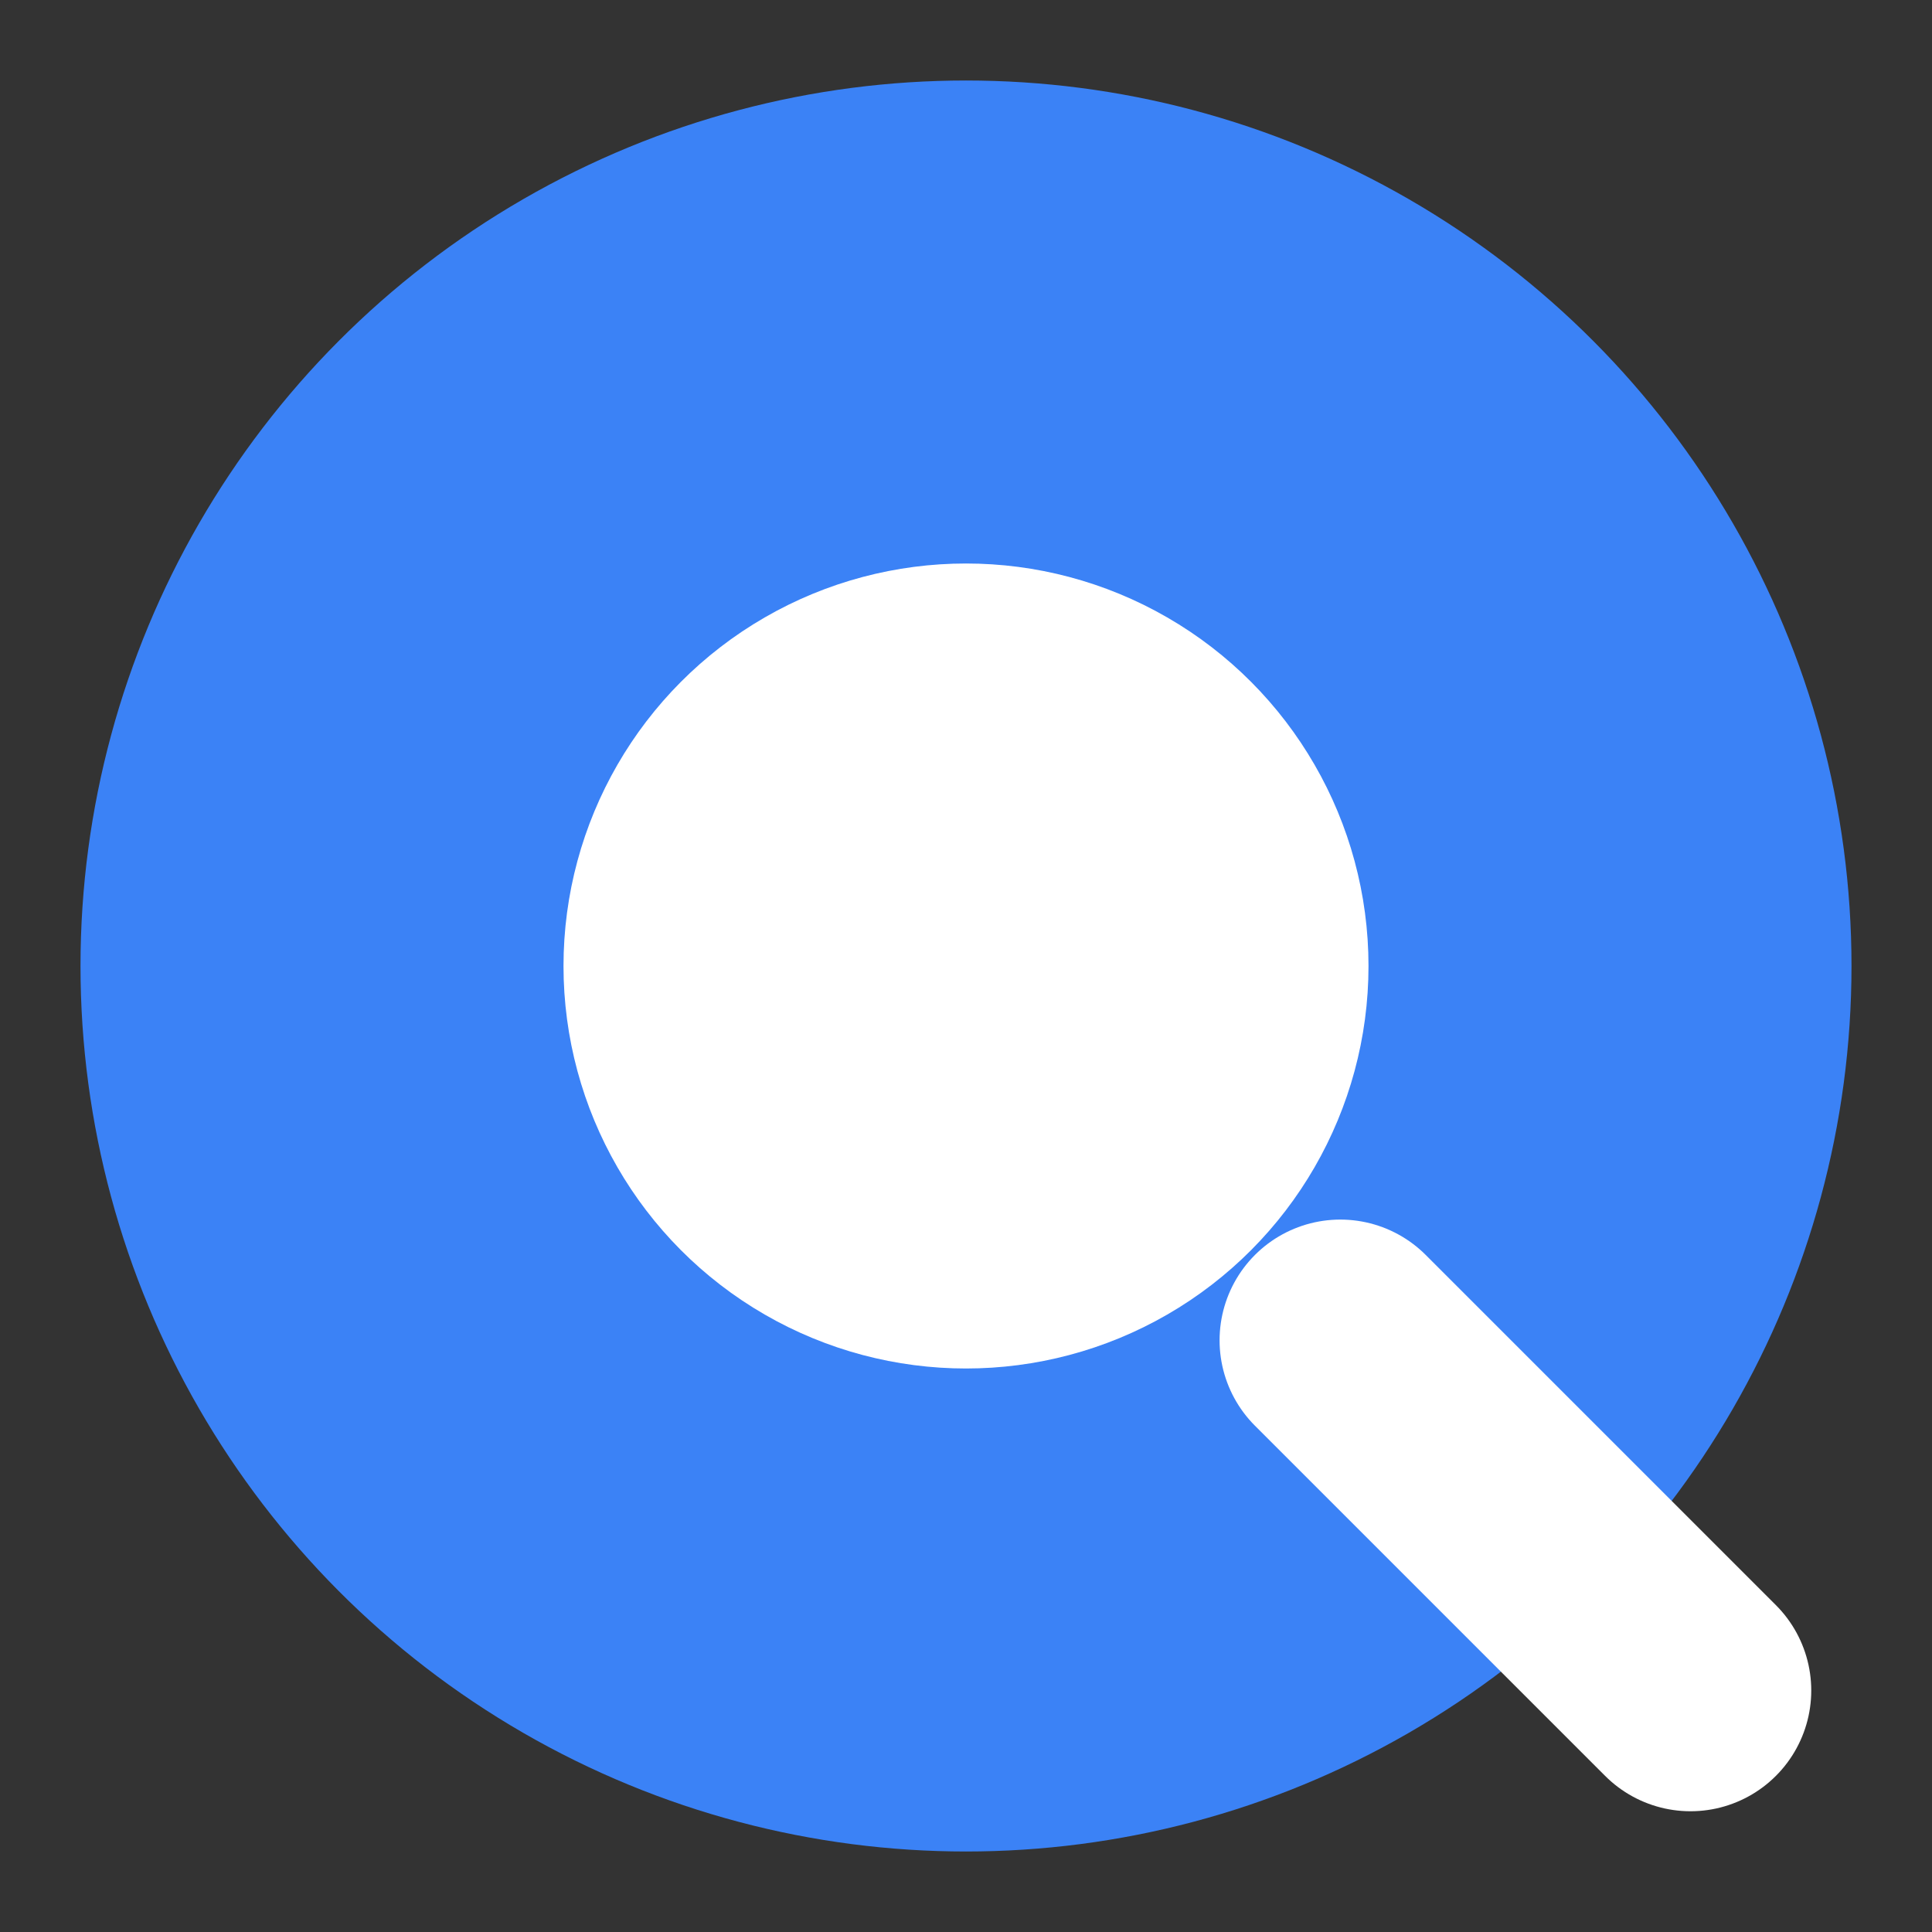 <svg xmlns="http://www.w3.org/2000/svg" width="24" height="24" viewBox="0 0 24 24" fill="none" stroke="currentColor" stroke-width="2" stroke-linecap="round" stroke-linejoin="round">
  <rect x="0" y="0" width="24" height="24" fill="#333333" stroke="none"/>
  <circle cx="12" cy="12" r="10" fill="#3B82F6" stroke="#3B82F6"/>
  <circle cx="12" cy="12" r="4" fill="white" stroke="white"/>
  <line x1="21" y1="21" x2="16.65" y2="16.65" stroke="white" stroke-width="3" stroke-linecap="round"/>
</svg>